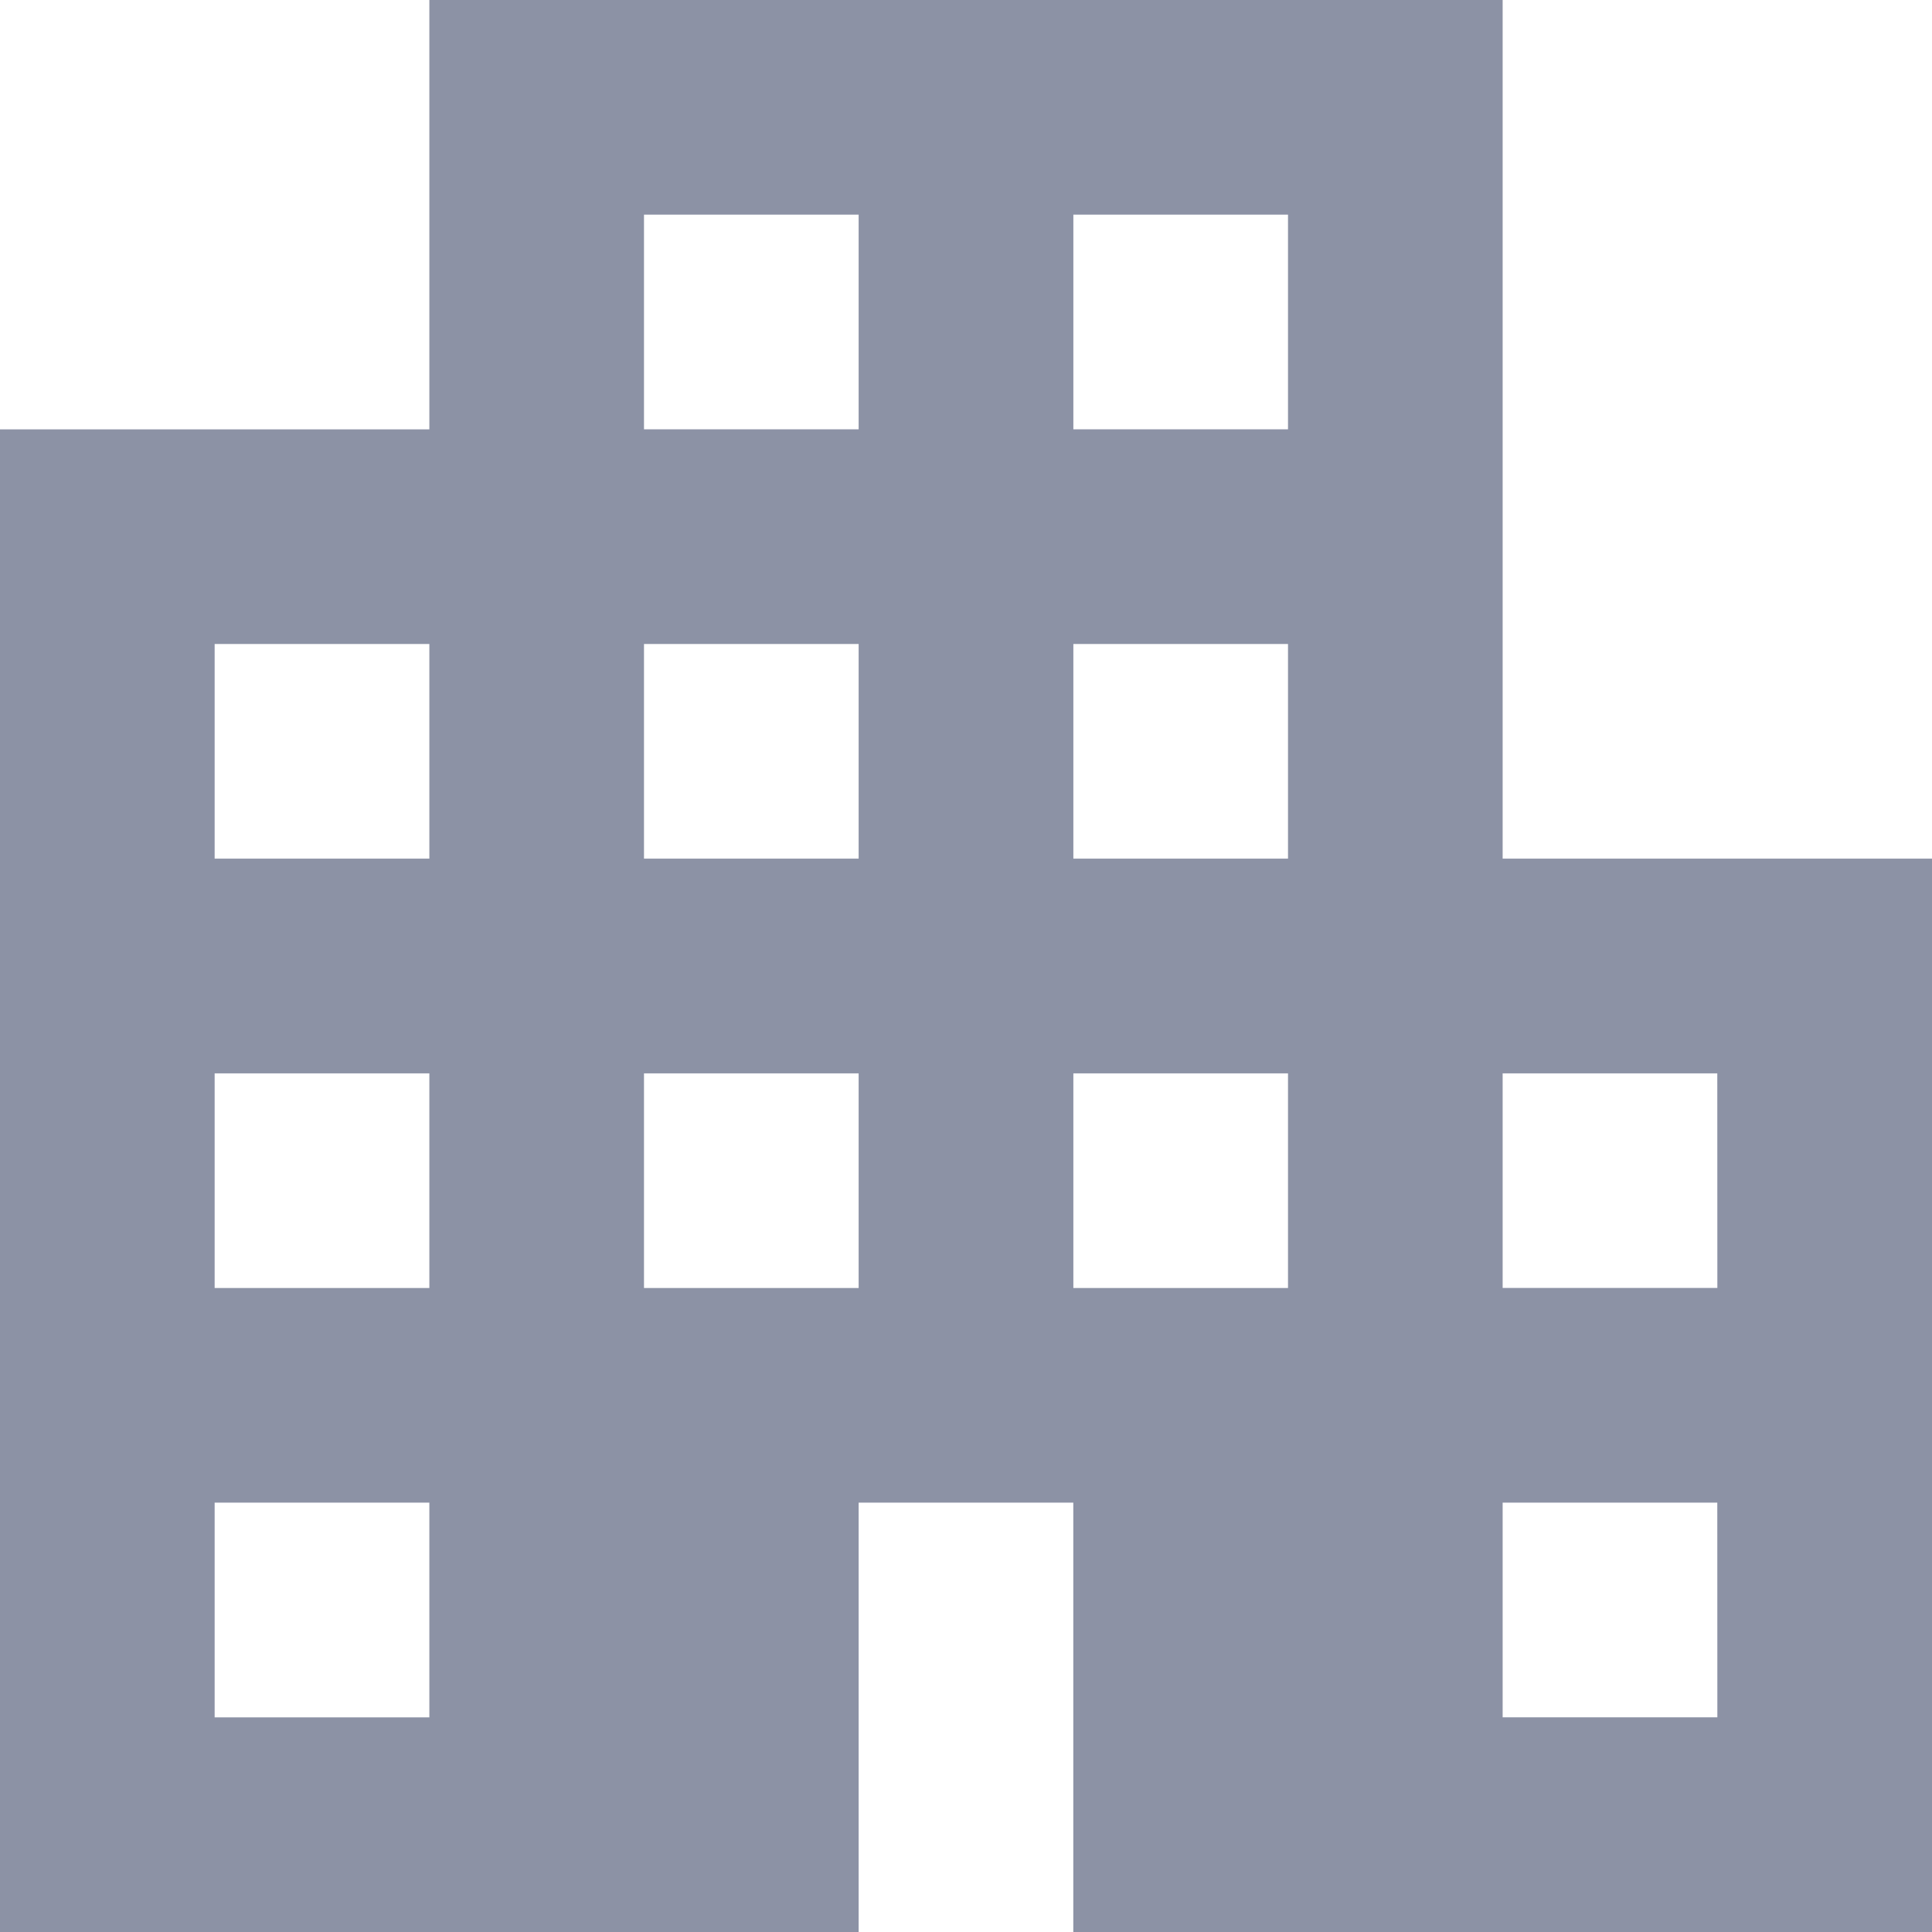 <svg id="Group_4711" data-name="Group 4711" xmlns="http://www.w3.org/2000/svg" width="30" height="30" viewBox="0 0 30 30">
  <path id="Path_5373" data-name="Path 5373" d="M26.333,16.333V3H9.667V9.667H3V33H16.333V26.333h3.333V33H33V16.333ZM9.667,29.667H6.333V26.333H9.667Zm0-6.667H6.333V19.667H9.667Zm0-6.667H6.333V13H9.667ZM16.333,23H13V19.667h3.333Zm0-6.667H13V13h3.333Zm0-6.667H13V6.333h3.333ZM23,23H19.667V19.667H23Zm0-6.667H19.667V13H23Zm0-6.667H19.667V6.333H23Zm6.667,20H26.333V26.333h3.333Zm0-6.667H26.333V19.667h3.333Z" transform="translate(-3 -3)" fill="#8c92a5"/>
</svg>

